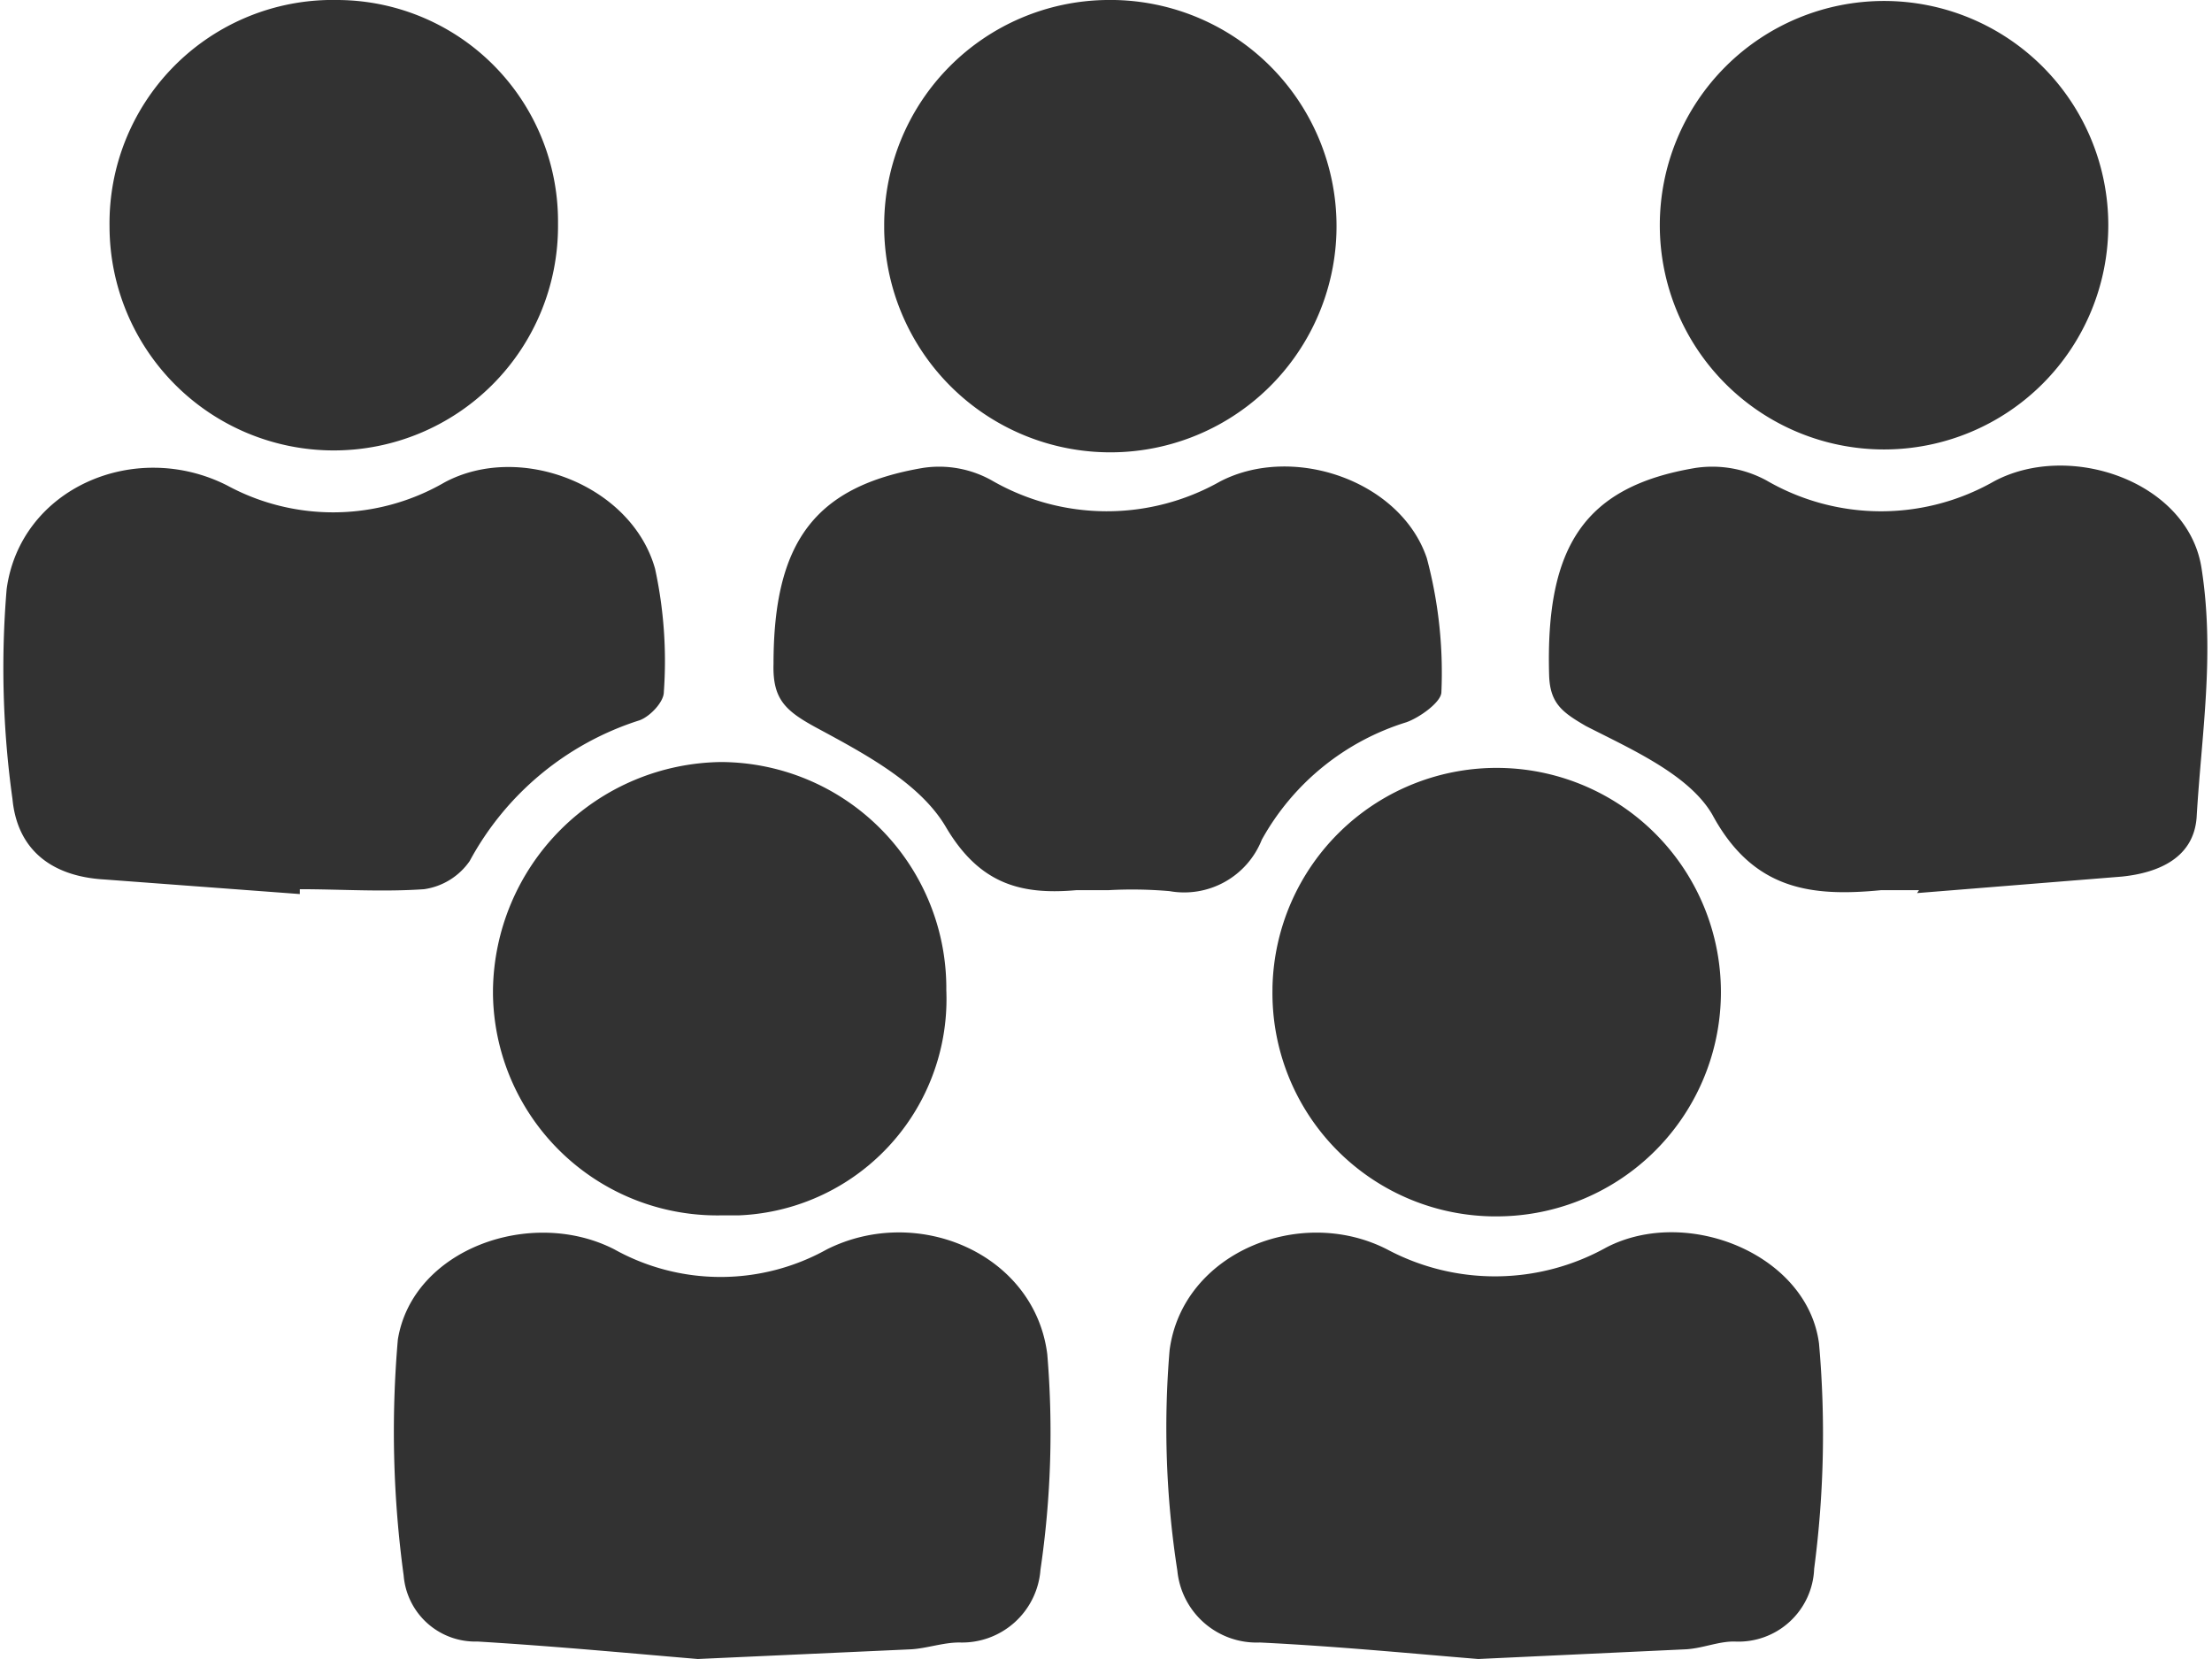 <svg xmlns="http://www.w3.org/2000/svg" width="3.2in" height="2.4in" viewBox="0 0 227.1 170.9"><g fill="#323232"><path d="M71.5 170.9c-6-.5-14.4-1.3-22.7-1.8a7.4 7.4 0 0 1-7.6-6.8 109.6 109.6 0 0 1-.6-24.3c1.5-9.3 13.7-13.7 22.3-9.3a22.5 22.5 0 0 0 21.9 0c9.4-4.7 21.4.5 22.7 10.8a96.9 96.9 0 0 1-.7 22.2 8.1 8.1 0 0 1-8.3 7.5h-.1c-1.6 0-3.3.6-4.9.7zm80.4 0c-6.2-.5-14.3-1.3-22.5-1.7a8.2 8.2 0 0 1-8.5-7.4 95.8 95.8 0 0 1-.8-22.7c1.3-10 13.4-15 22.4-10.4a23.6 23.6 0 0 0 22.6-.2c8.3-4.3 20.7.7 21.9 9.9a105.9 105.9 0 0 1-.5 23.2 7.8 7.8 0 0 1-8.2 7.5h-.1c-1.6 0-3.2.7-4.9.8zm45.4-79.2h-3.9c-7.2.7-13.2 0-17.4-7.8-2.4-4.1-8.3-6.7-13-9.1-2.4-1.4-3.7-2.3-3.8-5.2-.4-13.4 3.7-19.5 15.1-21.4a11.7 11.7 0 0 1 7.3 1.3 23.5 23.5 0 0 0 23.4.1c7.8-4.2 20 0 21.4 8.9s0 17.1-.5 25.7c-.3 4.1-3.8 5.7-7.7 6.1L197.1 92zm-166.8.4l-20.1-1.5c-5.4-.3-9-3-9.5-8.3a97.6 97.6 0 0 1-.6-21.6C1.7 50.3 13.5 45.2 23 50a22.9 22.9 0 0 0 22.4-.3c7.8-4.2 19.3.3 21.7 8.9a44.8 44.8 0 0 1 .9 12.7c0 1-1.4 2.5-2.5 2.9A30.3 30.3 0 0 0 48 88.7a6.9 6.9 0 0 1-4.7 2.9c-4.3.3-8.6 0-12.8 0zm83.3-.4h-3.3c-5.7.5-10-.6-13.5-6.6-2.7-4.5-8.4-7.5-13.4-10.2-3.1-1.7-4.4-2.9-4.3-6.5 0-12.5 4.2-18.3 15.4-20.2a11.1 11.1 0 0 1 7.1 1.3 23.7 23.7 0 0 0 23.5.1c7.5-3.9 18.6-.1 21.3 7.9a45.7 45.7 0 0 1 1.5 13.8c0 1-2.2 2.6-3.6 3.1a25.7 25.7 0 0 0-14.9 12.1 8.6 8.6 0 0 1-9.5 5.3 44.2 44.2 0 0 0-6.3-.1zM97.1 102a22.3 22.3 0 0 1-21.4 23.2h-1.8a23.1 23.1 0 0 1-23.5-22.8v-.4a23.8 23.8 0 0 1 23.5-23.5 23.3 23.3 0 0 1 23.2 23.1z"/><path d="M113.6 0a23.3 23.3 0 1 1-22.9 23.6v-.4A23.2 23.2 0 0 1 113.6 0zM34.3 0a22.8 22.8 0 0 1 22.8 22.9v.4a23.1 23.1 0 0 1-46.2 0A23 23 0 0 1 33.4 0zm182.5 23.2a23.1 23.1 0 1 1-46.2 0 23.1 23.1 0 0 1 46.2 0zm-86.1 78.5a23.1 23.1 0 1 1 22.7 23.6h-.2a23 23 0 0 1-22.5-23.4z"/></g></svg>